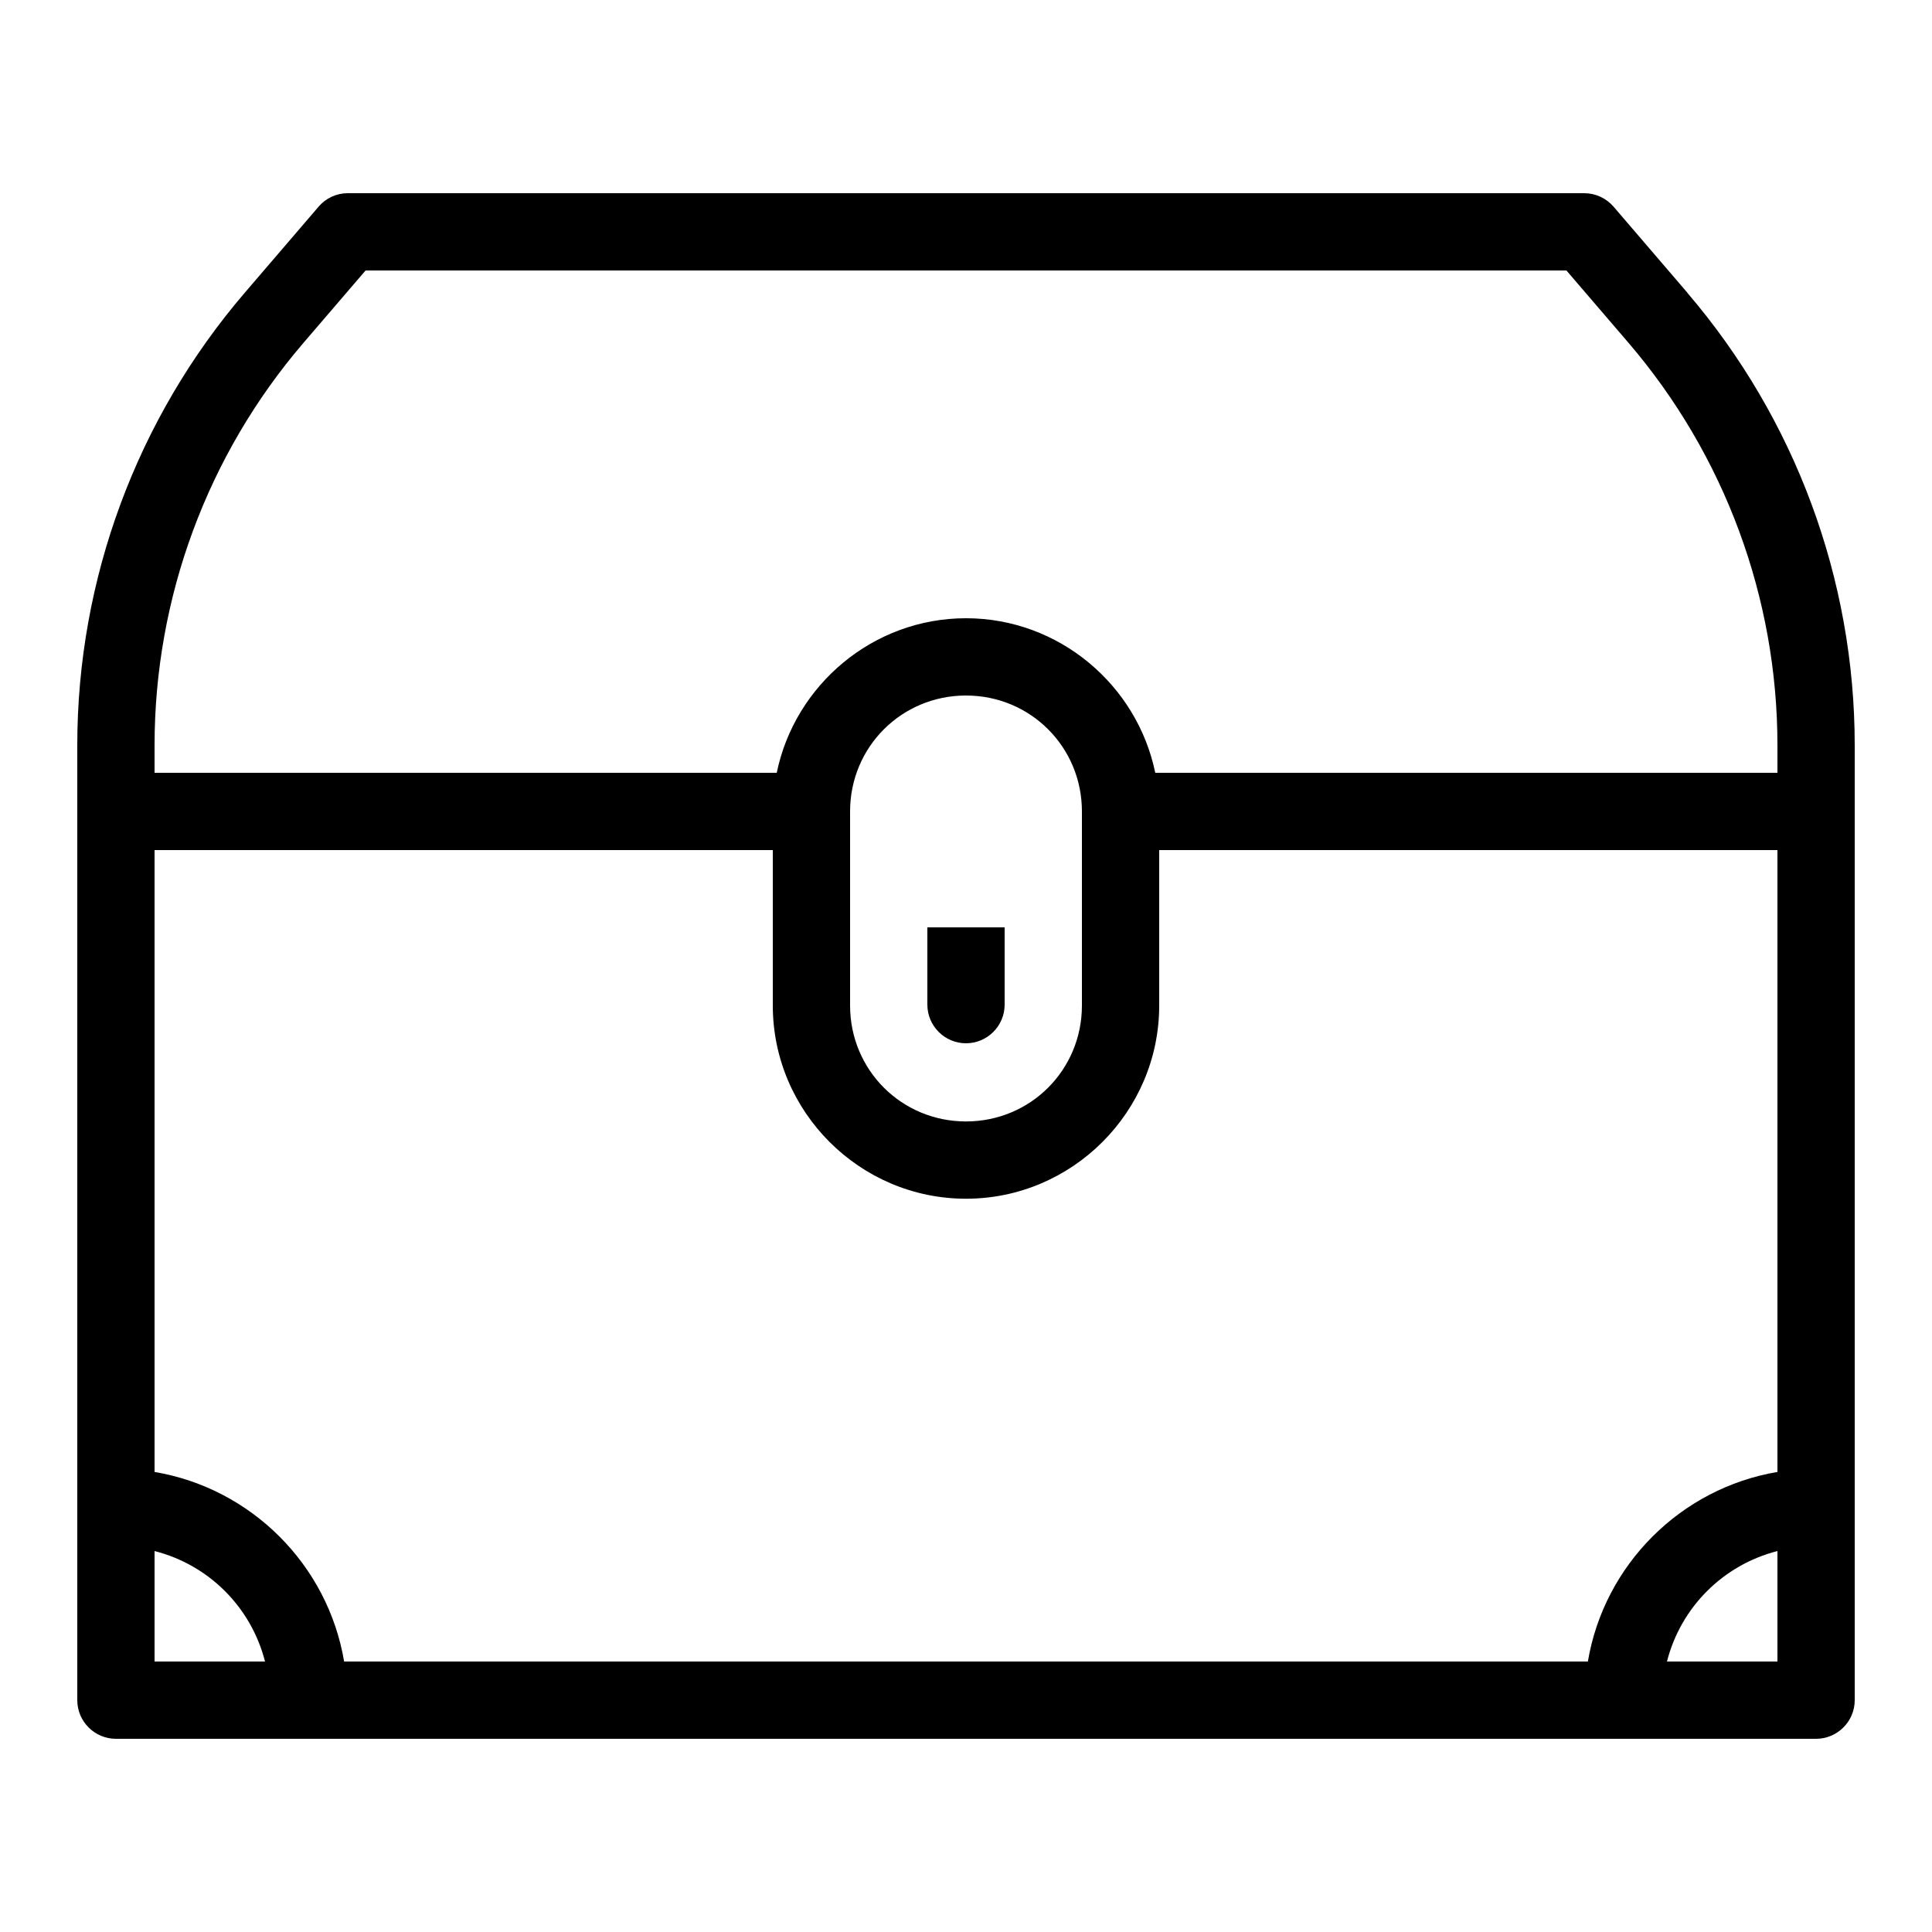 <?xml version="1.0" encoding="UTF-8"?>
<svg xmlns="http://www.w3.org/2000/svg" xmlns:xlink="http://www.w3.org/1999/xlink" viewBox="0 0 50 50" version="1.1" fill="#000000"><g id="surface1" fill="#000000"><path style=" " d="M 9 5 C 8.707 5 8.43 5.129 8.242 5.352 L 6.336 7.574 C 3.539 10.836 2 14.992 2 19.289 L 2 44 C 2 44.551 2.449 45 3 45 L 47 45 C 47.551 45 48 44.551 48 44 L 48 19.289 C 48 14.992 46.461 10.84 43.668 7.578 L 43.668 7.574 L 41.762 5.352 C 41.57 5.129 41.293 5 41 5 Z M 9.461 7 L 40.539 7 L 42.148 8.875 C 44.633 11.777 46 15.469 46 19.289 L 46 20 L 29.898 20 C 29.43 17.727 27.406 16 25 16 C 22.594 16 20.57 17.727 20.102 20 L 4 20 L 4 19.289 C 4 15.469 5.367 11.773 7.852 8.875 Z M 25 18 C 26.668 18 28 19.332 28 21 L 28 26.023 C 28 27.691 26.668 29.023 25 29.023 C 23.332 29.023 22 27.691 22 26.023 L 22 21 C 22 19.332 23.332 18 25 18 Z M 4 22 L 20 22 L 20 26.023 C 20 28.773 22.25 31.023 25 31.023 C 27.75 31.023 30 28.773 30 26.023 L 30 22 L 46 22 L 46 38.094 C 43.496 38.516 41.516 40.496 41.094 43 L 8.906 43 C 8.484 40.496 6.504 38.516 4 38.094 Z M 24 24 L 24 26 C 24 26.551 24.449 27 25 27 C 25.551 27 26 26.551 26 26 L 26 24 Z M 4 40.141 C 5.406 40.5 6.5 41.594 6.859 43 L 4 43 Z M 46 40.141 L 46 43 L 43.141 43 C 43.5 41.594 44.594 40.5 46 40.141 Z " fill="#000000"/></g></svg>
